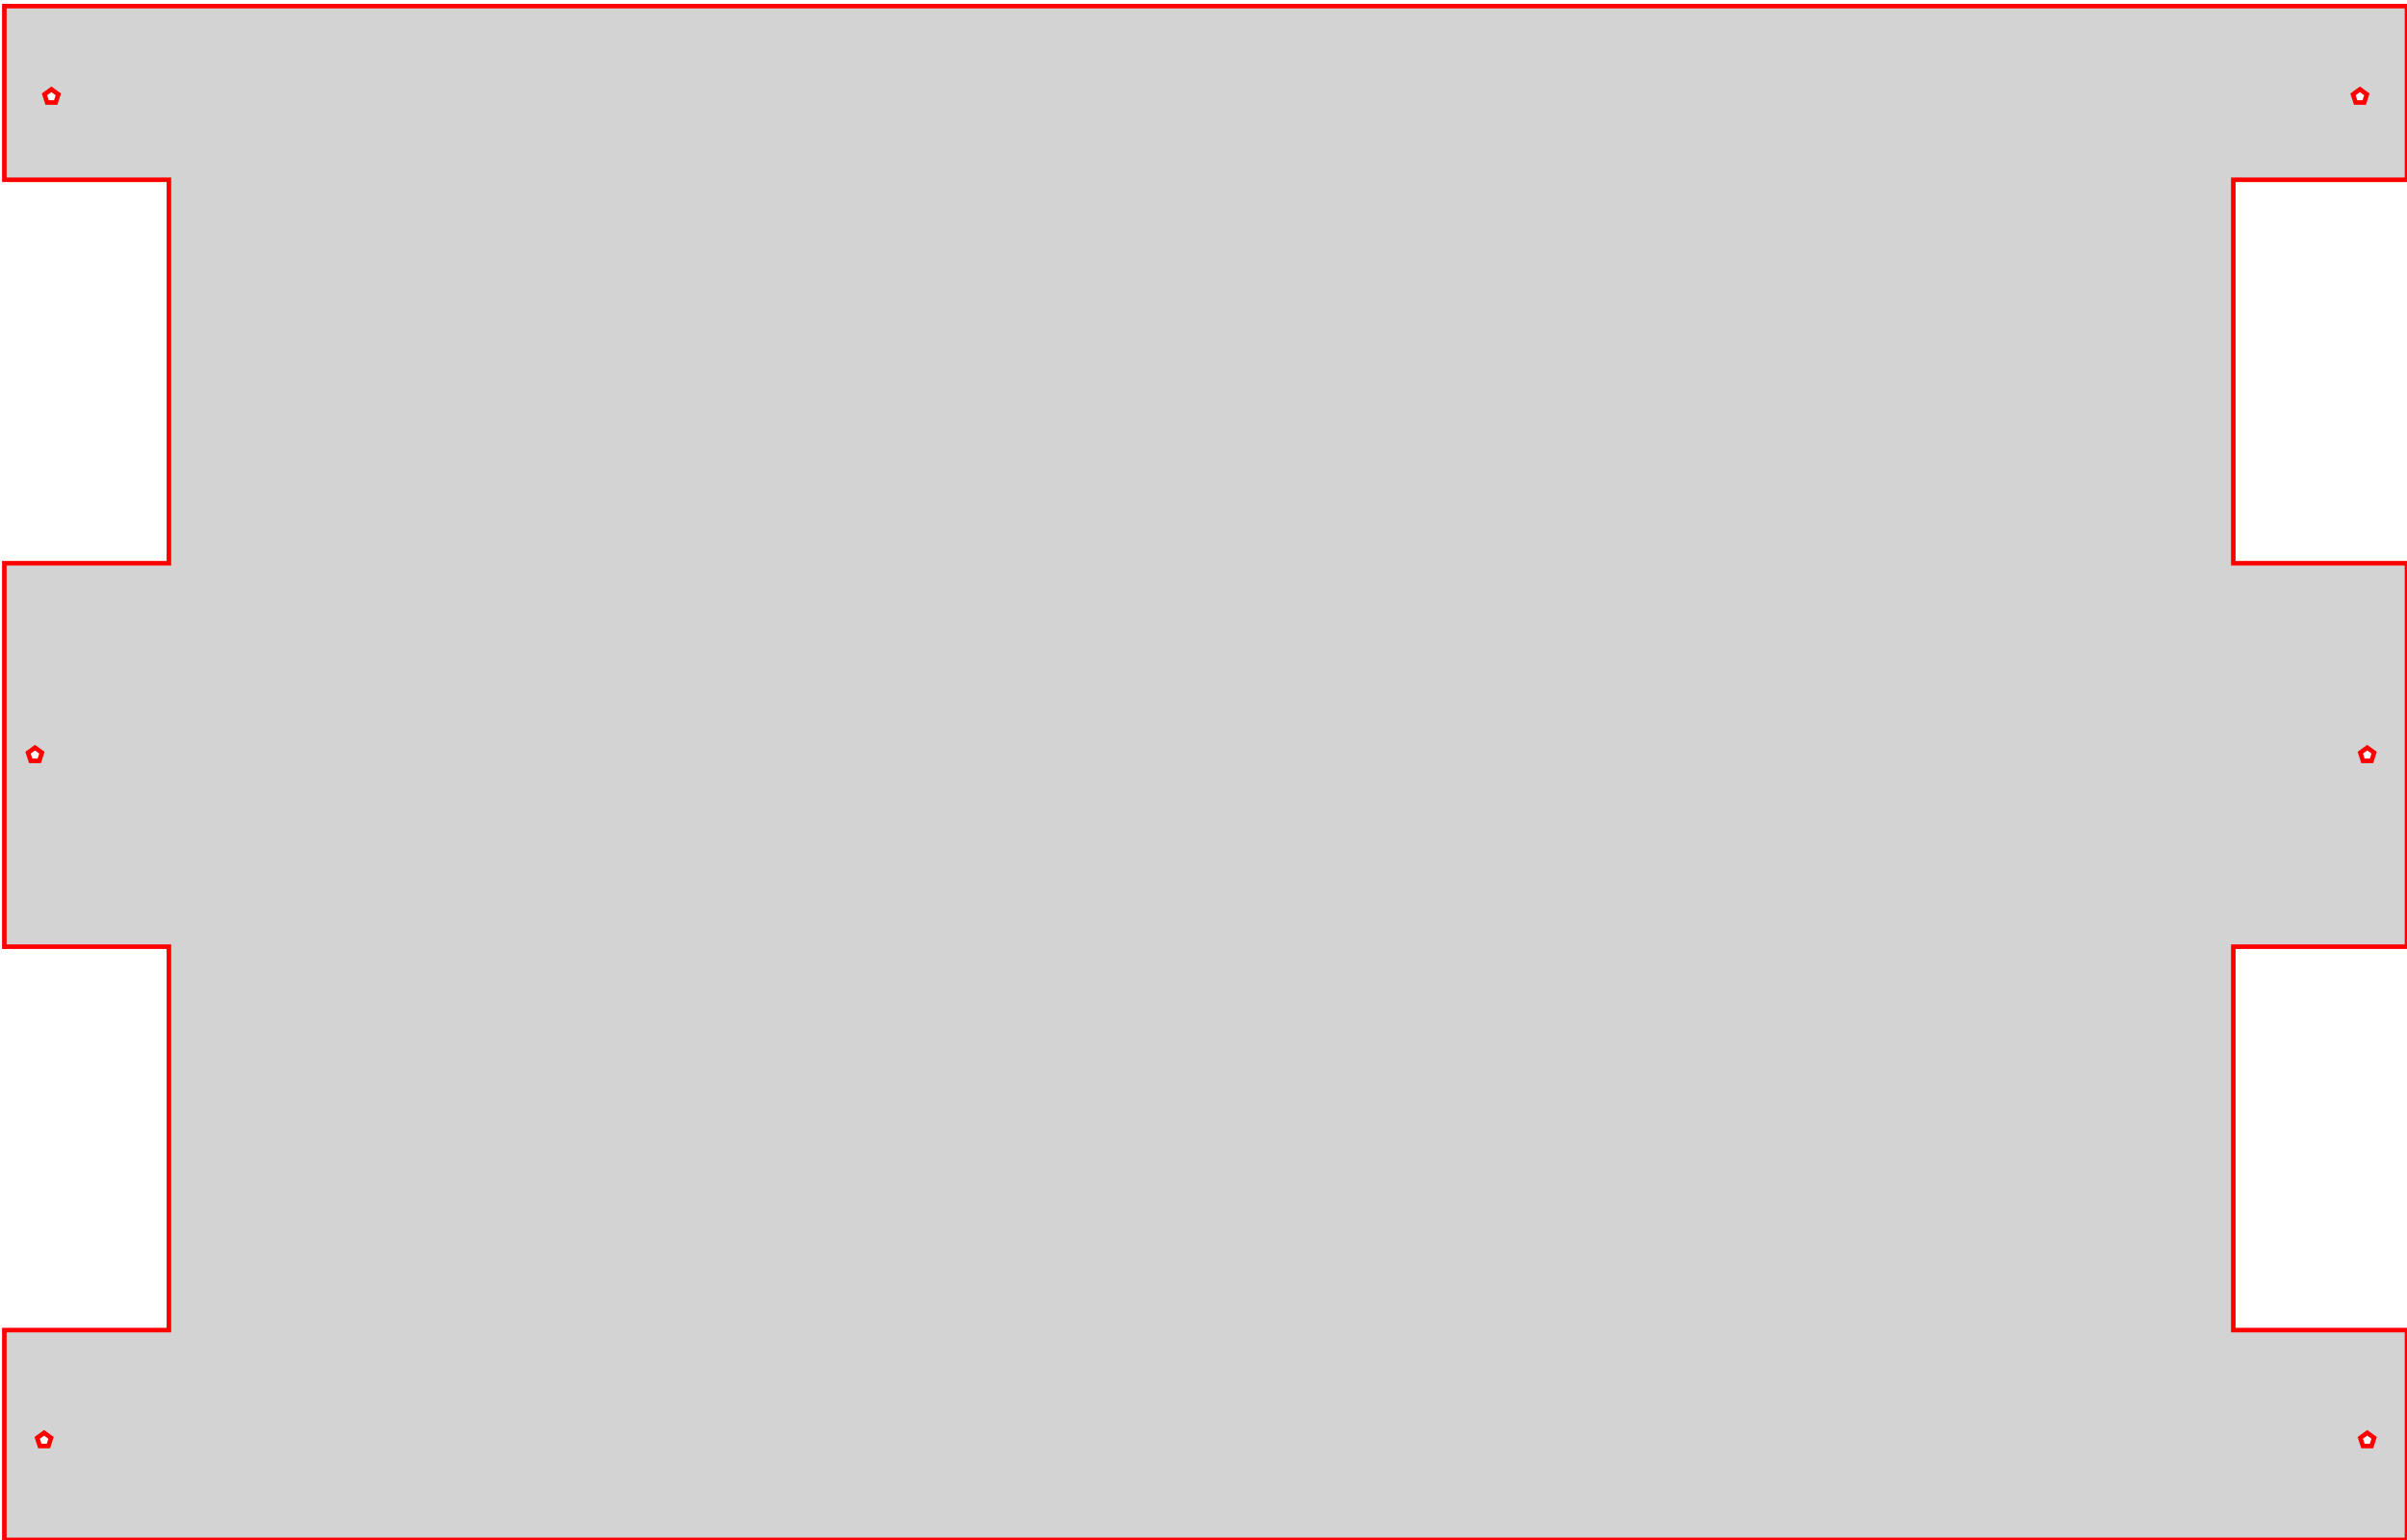 <?xml version="1.0" standalone="no"?>
<!DOCTYPE svg PUBLIC "-//W3C//DTD SVG 1.1//EN" "http://www.w3.org/Graphics/SVG/1.1/DTD/svg11.dtd">
<svg width="264mm" height="169mm" viewBox="-264 -188 264 169" xmlns="http://www.w3.org/2000/svg" version="1.1">
<title>OpenSCAD Model</title>
<path d="
M 0,-19.05 L 0,-42.069 L -19.05,-42.069 L -19.05,-84.138 L 0,-84.138 L 0,-126.206
 L -19.05,-126.206 L -19.05,-168.275 L 0,-168.275 L 0,-187.325 L -263.525,-187.325 L -263.525,-168.275
 L -245.475,-168.275 L -245.475,-126.206 L -263.525,-126.206 L -263.525,-84.138 L -245.475,-84.138 L -245.475,-42.069
 L -263.525,-42.069 L -263.525,-19.05 z
M -259.692,-104.525 L -260.633,-104.525 L -260.923,-105.419 L -260.163,-105.972 L -259.402,-105.419 z
M -258.692,-29.353 L -259.633,-29.353 L -259.923,-30.247 L -259.162,-30.8 L -258.402,-30.247 z
M -257.892,-176.753 L -258.833,-176.753 L -259.123,-177.647 L -258.362,-178.2 L -257.602,-177.647 z
M -4.692,-176.753 L -5.633,-176.753 L -5.923,-177.647 L -5.162,-178.2 L -4.402,-177.647 z
M -3.892,-104.525 L -4.833,-104.525 L -5.123,-105.419 L -4.362,-105.972 L -3.602,-105.419 z
M -3.892,-29.353 L -4.833,-29.353 L -5.123,-30.247 L -4.362,-30.8 L -3.602,-30.247 z
" stroke="red" fill="lightgray" stroke-width="0.5"/>
</svg>
